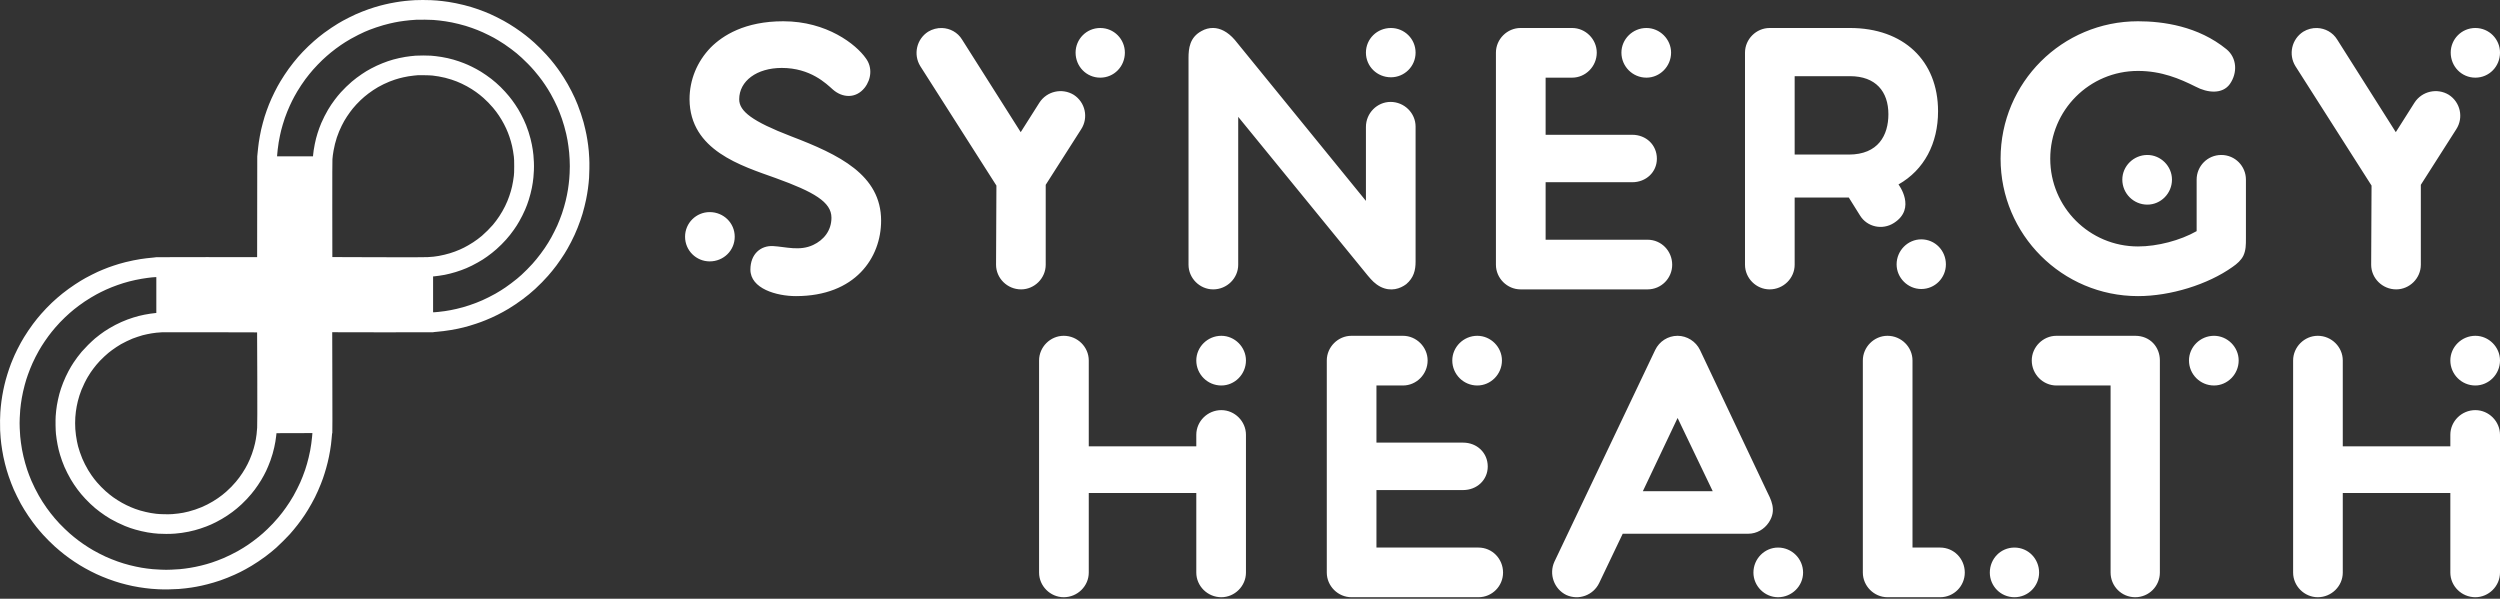 <svg width="810" height="194" viewBox="0 0 810 194" fill="none" xmlns="http://www.w3.org/2000/svg">
<rect x="0" y="0" width="810" height="194" fill="#333333" stroke="none"/>
<path d="M136.96 0C136.12 0.01 134.99 0.03 134.47 0.05C133.95 0.08 133.17 0.13 132.75 0.17C132.32 0.2 131.62 0.27 131.17 0.32C130.73 0.37 130.08 0.45 129.72 0.5C129.36 0.55 128.67 0.66 128.18 0.74C127.69 0.82 126.84 0.98 126.3 1.09C125.77 1.2 125.03 1.36 124.67 1.45C124.31 1.53 123.62 1.71 123.13 1.84C122.64 1.97 121.81 2.21 121.29 2.37C120.76 2.53 119.91 2.82 119.39 3C118.86 3.18 117.92 3.54 117.28 3.79C116.64 4.04 115.72 4.43 115.23 4.65C114.74 4.87 113.78 5.33 113.09 5.68C112.41 6.02 111.49 6.5 111.06 6.74C110.63 6.98 109.93 7.38 109.52 7.63C109.1 7.88 108.14 8.49 107.39 8.99C106.64 9.48 105.57 10.23 105.02 10.65C104.46 11.07 103.68 11.68 103.27 12.01C102.87 12.33 102.17 12.92 101.73 13.31C101.28 13.7 100.47 14.44 99.92 14.97C99.37 15.49 98.54 16.33 98.07 16.82C97.61 17.32 96.92 18.07 96.55 18.49C96.19 18.92 95.53 19.7 95.1 20.24C94.67 20.78 93.98 21.68 93.58 22.23C93.18 22.79 92.52 23.73 92.13 24.34C91.73 24.94 91.15 25.86 90.84 26.39C90.53 26.91 90.12 27.63 89.92 27.99C89.72 28.35 89.29 29.18 88.96 29.84C88.63 30.5 88.18 31.44 87.97 31.92C87.75 32.4 87.38 33.27 87.15 33.84C86.92 34.41 86.58 35.31 86.4 35.83C86.21 36.35 85.92 37.22 85.75 37.76C85.59 38.31 85.32 39.23 85.16 39.82C85 40.4 84.76 41.36 84.62 41.95C84.49 42.54 84.29 43.52 84.18 44.14C84.06 44.77 83.92 45.66 83.85 46.13C83.78 46.61 83.69 47.36 83.64 47.8C83.59 48.24 83.5 49.06 83.45 49.64L83.35 50.68L83.33 67L83.31 83.32L67.01 83.3C58.04 83.29 50.7 83.3 50.69 83.33C50.68 83.36 50.19 83.42 49.61 83.46C49.02 83.51 48.08 83.6 47.53 83.67C46.97 83.73 46.08 83.85 45.54 83.94C45 84.02 43.96 84.21 43.22 84.36C42.49 84.5 41.33 84.77 40.64 84.94C39.95 85.12 39.01 85.37 38.56 85.51C38.1 85.64 37.29 85.9 36.76 86.08C36.23 86.26 35.47 86.52 35.07 86.67C34.67 86.82 33.9 87.12 33.35 87.35C32.81 87.57 32.06 87.9 31.69 88.06C31.32 88.23 30.46 88.65 29.78 88.99C29.1 89.33 28.18 89.81 27.73 90.06C27.29 90.31 26.59 90.71 26.18 90.96C25.77 91.2 24.94 91.73 24.34 92.13C23.73 92.52 22.79 93.18 22.24 93.58C21.69 93.98 20.79 94.66 20.25 95.09C19.71 95.53 18.92 96.19 18.49 96.56C18.07 96.93 17.32 97.61 16.82 98.07C16.33 98.54 15.49 99.37 14.97 99.92C14.44 100.47 13.7 101.28 13.31 101.73C12.92 102.17 12.34 102.87 12.01 103.27C11.68 103.68 11.09 104.44 10.69 104.97C10.29 105.49 9.61 106.46 9.18 107.1C8.74 107.75 8.11 108.72 7.79 109.26C7.46 109.8 6.99 110.6 6.75 111.04C6.5 111.49 6.02 112.41 5.67 113.09C5.33 113.78 4.92 114.62 4.77 114.96C4.62 115.31 4.35 115.92 4.18 116.33C4 116.74 3.73 117.42 3.56 117.84C3.4 118.27 3.12 119.04 2.94 119.56C2.76 120.09 2.49 120.9 2.35 121.38C2.2 121.85 1.97 122.64 1.84 123.13C1.71 123.62 1.53 124.31 1.45 124.67C1.36 125.03 1.2 125.77 1.09 126.3C0.98 126.84 0.82 127.69 0.74 128.18C0.66 128.67 0.54 129.47 0.47 129.96C0.41 130.45 0.31 131.26 0.26 131.77C0.21 132.28 0.14 133.08 0.11 133.55C0.08 134.02 0.03 135.21 0.01 136.19C-0.01 137.28 -9.05246e-07 138.53 0.04 139.4C0.08 140.18 0.15 141.28 0.2 141.83C0.25 142.39 0.35 143.29 0.41 143.82C0.48 144.36 0.61 145.28 0.71 145.86C0.8 146.43 0.97 147.38 1.09 147.96C1.21 148.54 1.45 149.58 1.62 150.27C1.8 150.95 2.04 151.85 2.16 152.26C2.28 152.67 2.56 153.56 2.79 154.25C3.02 154.93 3.41 156 3.65 156.62C3.89 157.24 4.25 158.12 4.45 158.58C4.65 159.04 5.13 160.05 5.52 160.84C5.9 161.62 6.46 162.7 6.76 163.24C7.07 163.78 7.57 164.64 7.88 165.14C8.19 165.65 8.77 166.56 9.18 167.16C9.59 167.77 10.23 168.68 10.61 169.18C10.98 169.69 11.51 170.37 11.77 170.7C12.03 171.02 12.46 171.54 12.72 171.85C12.98 172.16 13.55 172.8 13.97 173.28C14.4 173.75 15.22 174.6 15.79 175.18C16.36 175.75 17.22 176.57 17.69 177C18.16 177.42 18.9 178.06 19.33 178.42C19.75 178.78 20.45 179.34 20.87 179.67C21.29 179.99 21.97 180.5 22.38 180.8C22.79 181.09 23.56 181.63 24.1 181.99C24.64 182.35 25.47 182.88 25.93 183.16C26.4 183.44 27.12 183.87 27.53 184.09C27.94 184.32 28.75 184.76 29.35 185.07C29.94 185.38 30.81 185.8 31.29 186.02C31.76 186.24 32.56 186.59 33.07 186.8C33.57 187.01 34.47 187.37 35.06 187.59C35.65 187.81 36.58 188.14 37.14 188.32C37.69 188.5 38.57 188.77 39.1 188.92C39.62 189.07 40.43 189.29 40.91 189.4C41.38 189.52 42.27 189.73 42.89 189.86C43.51 189.98 44.49 190.17 45.06 190.26C45.63 190.36 46.55 190.49 47.08 190.55C47.62 190.62 48.5 190.72 49.04 190.77C49.58 190.81 50.61 190.89 51.33 190.92C52.15 190.97 53.42 190.98 54.71 190.96C55.86 190.94 57.31 190.88 57.95 190.83C58.58 190.78 59.55 190.69 60.1 190.62C60.65 190.56 61.53 190.44 62.06 190.36C62.59 190.27 63.31 190.16 63.65 190.09C64 190.03 64.73 189.88 65.29 189.76C65.84 189.64 66.71 189.43 67.21 189.3C67.72 189.17 68.63 188.92 69.23 188.74C69.83 188.56 70.79 188.25 71.37 188.06C71.94 187.86 72.99 187.47 73.69 187.19C74.39 186.91 75.43 186.47 76 186.21C76.58 185.95 77.41 185.55 77.86 185.33C78.31 185.1 79.1 184.69 79.62 184.4C80.13 184.12 80.98 183.64 81.5 183.32C82.02 183.01 83.01 182.38 83.7 181.92C84.38 181.46 85.41 180.74 85.99 180.31C86.56 179.88 87.43 179.2 87.92 178.8C88.4 178.4 89.12 177.79 89.52 177.44C89.91 177.1 90.93 176.12 91.78 175.27C92.63 174.42 93.59 173.44 93.9 173.08C94.22 172.73 94.79 172.06 95.17 171.6C95.56 171.13 96.14 170.42 96.45 170.01C96.77 169.61 97.31 168.88 97.64 168.41C97.98 167.94 98.47 167.23 98.73 166.84C98.99 166.44 99.46 165.71 99.77 165.2C100.08 164.7 100.6 163.8 100.93 163.21C101.26 162.62 101.75 161.7 102.02 161.17C102.28 160.63 102.73 159.68 103.01 159.06C103.29 158.44 103.71 157.43 103.95 156.83C104.19 156.23 104.49 155.41 104.63 155.02C104.76 154.63 105 153.93 105.14 153.47C105.29 153.02 105.53 152.22 105.67 151.71C105.82 151.19 106.04 150.34 106.17 149.81C106.3 149.28 106.48 148.45 106.58 147.98C106.68 147.51 106.84 146.64 106.94 146.05C107.04 145.46 107.18 144.57 107.24 144.06C107.31 143.55 107.4 142.7 107.44 142.16C107.49 141.62 107.55 140.97 107.57 140.72C107.59 140.47 107.64 140.26 107.67 140.26C107.71 140.26 107.71 134.78 107.68 123.95L107.64 107.64L123.95 107.67C133.7 107.69 140.27 107.68 140.3 107.65C140.33 107.62 140.85 107.55 141.45 107.51C142.05 107.46 143.08 107.35 143.74 107.27C144.39 107.19 145.48 107.03 146.14 106.92C146.81 106.81 147.81 106.62 148.37 106.5C148.92 106.38 149.75 106.19 150.2 106.08C150.66 105.96 151.53 105.73 152.13 105.55C152.74 105.37 153.7 105.07 154.28 104.87C154.85 104.68 155.58 104.42 155.91 104.3C156.23 104.19 156.92 103.91 157.44 103.7C157.96 103.49 158.8 103.13 159.31 102.9C159.82 102.66 160.66 102.27 161.16 102.02C161.67 101.76 162.47 101.34 162.95 101.08C163.42 100.82 164.24 100.35 164.77 100.04C165.3 99.72 166.3 99.08 166.99 98.62C167.68 98.16 168.74 97.41 169.34 96.96C169.94 96.51 170.88 95.77 171.42 95.33C171.95 94.88 172.84 94.11 173.39 93.62C173.93 93.12 174.93 92.15 175.6 91.47C176.27 90.79 177.15 89.84 177.56 89.37C177.98 88.89 178.59 88.17 178.92 87.76C179.26 87.35 179.87 86.57 180.29 86.01C180.7 85.46 181.35 84.55 181.72 83.99C182.1 83.44 182.61 82.66 182.86 82.26C183.11 81.86 183.56 81.11 183.86 80.59C184.16 80.08 184.69 79.1 185.04 78.41C185.39 77.72 185.9 76.68 186.17 76.09C186.44 75.51 186.87 74.48 187.14 73.81C187.41 73.14 187.81 72.07 188.03 71.43C188.25 70.79 188.56 69.83 188.73 69.29C188.89 68.75 189.18 67.69 189.37 66.92C189.56 66.15 189.8 65.12 189.9 64.63C190 64.14 190.15 63.34 190.23 62.85C190.31 62.36 190.43 61.57 190.5 61.1C190.56 60.62 190.66 59.84 190.71 59.35C190.75 58.86 190.82 58.1 190.86 57.65C190.89 57.21 190.94 55.88 190.96 54.69C190.98 53.32 190.97 52.05 190.92 51.24C190.88 50.54 190.81 49.52 190.77 48.98C190.72 48.45 190.62 47.58 190.56 47.05C190.49 46.53 190.37 45.7 190.29 45.21C190.21 44.72 190.08 44.03 190.02 43.67C189.95 43.31 189.78 42.49 189.63 41.86C189.49 41.22 189.23 40.2 189.07 39.6C188.91 39 188.52 37.75 188.22 36.84C187.91 35.93 187.44 34.63 187.18 33.97C186.91 33.3 186.49 32.32 186.25 31.77C186 31.23 185.52 30.23 185.18 29.56C184.84 28.89 184.28 27.84 183.92 27.22C183.56 26.6 182.99 25.64 182.63 25.08C182.28 24.52 181.82 23.82 181.6 23.51C181.39 23.2 181 22.65 180.74 22.29C180.48 21.93 180 21.29 179.67 20.86C179.34 20.44 178.79 19.76 178.45 19.35C178.11 18.94 177.48 18.22 177.05 17.75C176.63 17.27 175.76 16.36 175.12 15.73C174.48 15.09 173.58 14.23 173.12 13.82C172.66 13.41 171.98 12.82 171.61 12.51C171.23 12.2 170.62 11.7 170.25 11.41C169.87 11.12 169.2 10.61 168.76 10.29C168.32 9.97 167.5 9.39 166.92 9.01C166.35 8.63 165.5 8.09 165.02 7.8C164.55 7.51 163.76 7.05 163.27 6.78C162.78 6.5 161.78 5.98 161.04 5.61C160.31 5.24 159.32 4.77 158.85 4.57C158.37 4.36 157.57 4.02 157.07 3.82C156.56 3.62 155.61 3.26 154.96 3.03C154.3 2.8 153.32 2.48 152.76 2.31C152.2 2.14 151.14 1.84 150.38 1.65C149.63 1.46 148.42 1.18 147.68 1.04C146.95 0.89 145.89 0.7 145.34 0.62C144.78 0.53 143.87 0.41 143.32 0.35C142.76 0.29 141.96 0.21 141.54 0.17C141.11 0.14 140.26 0.08 139.64 0.05C139.02 0.02 137.81 0 136.96 0V0ZM137.68 6.38C138.69 6.39 139.91 6.43 140.38 6.46C140.85 6.5 141.72 6.58 142.31 6.64C142.9 6.71 143.82 6.83 144.36 6.91C144.9 7 145.82 7.16 146.41 7.27C147 7.39 148.01 7.62 148.65 7.78C149.3 7.94 150.31 8.22 150.89 8.39C151.48 8.57 152.37 8.87 152.89 9.05C153.4 9.23 154.22 9.54 154.7 9.73C155.19 9.93 155.97 10.26 156.44 10.47C156.91 10.68 157.78 11.1 158.38 11.4C158.98 11.7 159.71 12.08 160.01 12.24C160.3 12.4 160.93 12.77 161.4 13.05C161.88 13.33 162.79 13.91 163.43 14.33C164.07 14.76 165.05 15.46 165.62 15.89C166.19 16.32 167 16.95 167.41 17.29C167.82 17.64 168.57 18.29 169.07 18.75C169.57 19.2 170.48 20.08 171.08 20.7C171.69 21.31 172.58 22.28 173.07 22.86C173.56 23.43 174.23 24.24 174.56 24.67C174.89 25.09 175.38 25.73 175.64 26.09C175.9 26.45 176.32 27.07 176.59 27.46C176.85 27.85 177.26 28.49 177.51 28.88C177.75 29.27 178.18 30 178.47 30.5C178.76 31 179.27 31.97 179.61 32.65C179.95 33.33 180.39 34.25 180.58 34.69C180.78 35.13 181.11 35.93 181.32 36.47C181.53 37.01 181.87 37.92 182.07 38.51C182.27 39.09 182.6 40.16 182.81 40.88C183.02 41.6 183.31 42.73 183.46 43.4C183.61 44.07 183.8 45.01 183.88 45.48C183.96 45.95 184.09 46.8 184.17 47.38C184.25 47.95 184.36 48.87 184.41 49.43C184.46 49.98 184.53 50.95 184.56 51.57C184.59 52.19 184.62 53.22 184.62 53.85C184.62 54.49 184.6 55.52 184.56 56.14C184.53 56.76 184.48 57.59 184.44 57.98C184.41 58.37 184.33 59.14 184.26 59.67C184.19 60.21 184.09 60.99 184.02 61.39C183.96 61.8 183.81 62.6 183.7 63.16C183.59 63.72 183.4 64.57 183.28 65.06C183.17 65.54 182.92 66.43 182.75 67.04C182.58 67.64 182.27 68.62 182.07 69.21C181.87 69.79 181.53 70.7 181.32 71.22C181.12 71.75 180.78 72.56 180.57 73.04C180.36 73.51 179.94 74.39 179.63 74.99C179.33 75.6 178.88 76.45 178.64 76.89C178.39 77.34 177.94 78.11 177.63 78.62C177.32 79.12 176.81 79.91 176.5 80.37C176.19 80.83 175.6 81.66 175.18 82.21C174.77 82.77 174.15 83.55 173.81 83.96C173.48 84.37 172.89 85.05 172.51 85.48C172.14 85.9 171.35 86.73 170.76 87.32C170.17 87.91 169.37 88.68 168.99 89.03C168.61 89.37 167.95 89.94 167.54 90.29C167.12 90.64 166.26 91.31 165.62 91.79C164.98 92.27 164.14 92.88 163.75 93.14C163.36 93.41 162.68 93.85 162.23 94.13C161.79 94.4 161.02 94.87 160.51 95.16C160.01 95.45 159.04 95.96 158.37 96.29C157.7 96.62 156.78 97.06 156.32 97.27C155.87 97.47 155 97.83 154.39 98.07C153.79 98.31 152.81 98.66 152.21 98.86C151.61 99.06 150.67 99.36 150.1 99.52C149.54 99.68 148.56 99.93 147.92 100.08C147.29 100.23 146.39 100.42 145.93 100.5C145.47 100.59 144.67 100.72 144.15 100.8C143.63 100.88 142.67 101 142.03 101.06C141.38 101.13 140.74 101.18 140.59 101.18H140.32V89.56L140.81 89.52C141.08 89.5 141.76 89.41 142.32 89.33C142.88 89.25 143.69 89.12 144.1 89.04C144.52 88.95 145.29 88.78 145.81 88.65C146.34 88.52 147.16 88.29 147.65 88.14C148.14 87.99 148.95 87.72 149.44 87.54C149.93 87.36 150.68 87.06 151.1 86.89C151.52 86.71 152.33 86.34 152.88 86.07C153.44 85.79 154.3 85.33 154.81 85.04C155.32 84.76 156.03 84.33 156.4 84.1C156.76 83.86 157.43 83.42 157.87 83.1C158.31 82.79 159.01 82.26 159.41 81.94C159.82 81.61 160.48 81.06 160.88 80.71C161.28 80.36 162.01 79.67 162.5 79.18C162.99 78.69 163.66 77.98 163.99 77.61C164.32 77.23 164.89 76.56 165.25 76.11C165.61 75.66 166.17 74.91 166.49 74.45C166.81 73.98 167.24 73.35 167.44 73.04C167.64 72.72 168.01 72.11 168.26 71.67C168.52 71.23 168.96 70.4 169.25 69.82C169.54 69.24 169.94 68.39 170.14 67.92C170.34 67.45 170.62 66.76 170.76 66.38C170.9 66.01 171.15 65.27 171.32 64.75C171.49 64.23 171.74 63.35 171.88 62.79C172.02 62.24 172.22 61.38 172.32 60.89C172.42 60.4 172.55 59.63 172.62 59.17C172.69 58.71 172.78 57.94 172.83 57.46C172.88 56.98 172.95 55.98 172.98 55.24C173.02 54.38 173.02 53.39 172.98 52.51C172.95 51.75 172.88 50.73 172.83 50.25C172.78 49.77 172.69 49 172.62 48.56C172.56 48.11 172.42 47.34 172.32 46.84C172.22 46.34 172.03 45.47 171.88 44.91C171.74 44.36 171.45 43.37 171.24 42.71C171.02 42.05 170.68 41.09 170.47 40.57C170.26 40.06 169.91 39.24 169.69 38.77C169.47 38.3 169.08 37.51 168.81 37.02C168.55 36.53 168.13 35.79 167.89 35.38C167.64 34.98 167.2 34.28 166.9 33.84C166.6 33.4 166.16 32.77 165.91 32.44C165.67 32.12 165.21 31.53 164.89 31.14C164.57 30.75 164 30.1 163.63 29.69C163.26 29.28 162.62 28.61 162.2 28.2C161.78 27.79 161.11 27.17 160.72 26.83C160.33 26.49 159.65 25.92 159.21 25.58C158.76 25.23 158 24.67 157.5 24.33C157.01 23.98 156.26 23.49 155.84 23.24C155.42 22.98 154.74 22.59 154.34 22.37C153.93 22.14 153.26 21.79 152.85 21.6C152.44 21.4 151.87 21.13 151.57 21C151.28 20.87 150.71 20.63 150.3 20.47C149.89 20.3 149.17 20.04 148.7 19.88C148.24 19.72 147.43 19.47 146.92 19.32C146.41 19.18 145.56 18.96 145.04 18.84C144.52 18.72 143.64 18.55 143.08 18.46C142.53 18.37 141.7 18.25 141.24 18.2C140.78 18.14 140.05 18.08 139.61 18.04C139.17 18.01 138.06 17.98 137.14 17.98C136.23 17.98 135.11 18.01 134.65 18.04C134.19 18.08 133.46 18.14 133.02 18.2C132.57 18.25 131.8 18.35 131.29 18.44C130.79 18.52 129.9 18.69 129.32 18.82C128.74 18.95 127.89 19.16 127.42 19.29C126.95 19.43 126.17 19.67 125.68 19.83C125.19 20 124.39 20.29 123.91 20.49C123.42 20.68 122.6 21.04 122.07 21.28C121.55 21.52 120.72 21.94 120.23 22.2C119.74 22.47 119.07 22.84 118.74 23.04C118.41 23.24 117.74 23.67 117.25 24C116.76 24.32 116 24.87 115.56 25.2C115.12 25.54 114.41 26.1 113.98 26.46C113.56 26.81 112.73 27.57 112.15 28.14C111.56 28.71 110.8 29.5 110.45 29.89C110.1 30.28 109.63 30.83 109.4 31.11C109.17 31.38 108.74 31.94 108.44 32.34C108.14 32.74 107.64 33.44 107.32 33.91C107.01 34.38 106.54 35.12 106.28 35.56C106.01 36 105.5 36.95 105.13 37.67C104.77 38.39 104.3 39.38 104.1 39.86C103.89 40.35 103.6 41.1 103.44 41.53C103.28 41.96 103.03 42.7 102.88 43.19C102.73 43.67 102.52 44.42 102.4 44.86C102.29 45.3 102.1 46.11 101.99 46.67C101.87 47.23 101.71 48.14 101.63 48.7C101.55 49.26 101.47 49.93 101.45 50.19L101.41 50.65H89.77L89.81 50.1C89.83 49.8 89.9 49.07 89.97 48.48C90.03 47.89 90.18 46.83 90.29 46.13C90.41 45.43 90.59 44.43 90.71 43.92C90.82 43.4 90.99 42.65 91.09 42.25C91.19 41.86 91.42 41.03 91.6 40.41C91.78 39.79 92.1 38.8 92.3 38.21C92.51 37.62 92.86 36.7 93.07 36.17C93.29 35.64 93.65 34.79 93.88 34.28C94.11 33.77 94.45 33.06 94.63 32.7C94.81 32.33 95.15 31.68 95.38 31.26C95.61 30.83 96.04 30.08 96.33 29.59C96.62 29.1 97.19 28.21 97.59 27.6C97.99 27 98.61 26.12 98.96 25.64C99.31 25.17 99.88 24.44 100.23 24.01C100.57 23.59 101.12 22.93 101.45 22.56C101.78 22.18 102.43 21.47 102.91 20.98C103.38 20.49 104.08 19.8 104.45 19.44C104.83 19.08 105.44 18.52 105.82 18.19C106.19 17.86 106.81 17.33 107.2 17.02C107.58 16.7 108.3 16.14 108.8 15.77C109.3 15.4 110.04 14.87 110.45 14.59C110.86 14.31 111.5 13.89 111.88 13.65C112.25 13.41 113.06 12.92 113.69 12.57C114.31 12.21 115.4 11.63 116.12 11.28C116.84 10.92 117.75 10.49 118.14 10.32C118.53 10.15 119.25 9.86 119.73 9.66C120.21 9.47 121.15 9.13 121.83 8.9C122.5 8.67 123.56 8.34 124.19 8.16C124.81 7.98 125.73 7.74 126.22 7.63C126.71 7.51 127.44 7.35 127.85 7.27C128.26 7.19 128.91 7.07 129.3 7C129.7 6.94 130.42 6.83 130.91 6.77C131.4 6.7 132.27 6.61 132.84 6.55C133.41 6.5 134.32 6.43 134.86 6.4C135.4 6.38 136.67 6.36 137.68 6.38V6.38ZM253.78 6.89C241.31 6.89 234.18 11.49 230.3 15.36C225.83 19.96 223.41 25.89 223.41 32.18C223.53 48.75 240.23 53.71 251.36 57.71C263.7 62.18 269.39 65.45 269.39 70.53C269.39 74.77 266.84 77.79 263.46 79.37C259.1 81.42 254.63 79.97 250.51 79.73C246.52 79.49 243.13 82.27 243.13 87.35C243.13 93.52 251.6 95.94 257.89 95.94C277.13 95.94 285.48 83.48 285.48 71.5C285.48 56.62 271.81 50.08 256.32 44.16C243.74 39.32 239.5 36.05 239.5 32.18C239.5 26.25 245.19 22.01 253.29 22.01C262.61 22.01 267.69 27.1 269.87 29.03C272.9 31.69 277.25 32.06 280.15 28.43C282.33 25.64 282.7 21.77 280.52 18.87C277.37 14.39 267.93 6.89 253.78 6.89V6.89ZM692.71 6.89C668.15 6.89 648.19 26.73 648.19 51.42C648.19 75.98 668.15 95.94 692.71 95.94C703.24 95.94 715.34 92.19 723.33 86.5C724.9 85.41 726.11 84.32 726.84 82.87C727.68 81.06 727.68 79.37 727.68 77.19V58.19C727.68 53.84 724.17 50.21 719.7 50.21C715.22 50.21 711.71 53.84 711.71 58.19V74.89C706.39 77.91 699.01 79.85 692.71 79.85C676.99 79.85 664.28 67.15 664.28 51.42C664.28 35.69 676.99 22.98 692.71 22.98C700.34 22.98 706.27 25.52 711.35 28.06C715.22 30.12 720.06 30.6 722.48 27.22C725.02 23.59 724.78 18.75 721.39 15.96C712.2 8.46 700.82 6.89 692.71 6.89V6.89ZM393.07 9.06C391.72 9.04 390.45 9.4 389.32 10.04C385.45 12.09 385.08 15.72 385.08 18.75V85.78C385.08 90.13 388.71 93.76 393.07 93.76C397.55 93.76 401.18 90.13 401.18 85.78V37.86L443.16 89.29C444.49 90.86 445.46 91.95 447.28 92.92C450.66 94.61 453.69 93.52 455.62 92.07C458.04 90.01 458.65 87.59 458.65 84.81V41.01C458.65 36.65 455.02 33.02 450.54 33.02C446.19 33.02 442.56 36.65 442.56 41.13V65.09L400.09 12.94C397.74 10.22 395.3 9.1 393.07 9.06V9.06ZM356.48 9.07C352 9.07 348.49 12.7 348.49 17.05C348.49 21.53 352 25.16 356.48 25.16C360.96 25.16 364.46 21.53 364.46 17.05C364.46 12.7 360.96 9.07 356.48 9.07ZM450.66 9.07C446.19 9.07 442.56 12.58 442.56 17.05C442.56 21.53 446.19 25.04 450.66 25.04C455.02 25.04 458.65 21.53 458.65 17.05C458.65 12.58 455.02 9.07 450.66 9.07ZM492.67 9.07C488.31 9.07 484.68 12.7 484.68 17.05V85.78C484.68 90.13 488.31 93.76 492.67 93.76H533.81C538.28 93.76 541.79 90.13 541.79 85.78C541.79 81.3 538.28 77.67 533.81 77.67H500.78V59.04H528.85C533.32 59.04 536.83 55.77 536.83 51.42C536.83 46.94 533.32 43.67 528.85 43.67H500.78V25.16H509.37C513.72 25.16 517.35 21.53 517.35 17.05C517.35 12.7 513.72 9.07 509.37 9.07H492.67ZM533.44 9.07C528.97 9.07 525.34 12.7 525.34 17.05C525.34 21.53 528.97 25.16 533.44 25.16C537.8 25.16 541.43 21.53 541.43 17.05C541.43 12.7 537.8 9.07 533.44 9.07ZM573.36 9.07C569.01 9.07 565.38 12.7 565.38 17.05V85.78C565.38 90.13 569.01 93.76 573.36 93.76C577.84 93.76 581.47 90.13 581.47 85.78V64H599.01L602.64 69.81C604.94 73.56 609.9 74.65 613.65 72.23C621.03 67.51 615.11 59.76 615.11 59.76C623.45 55.04 627.93 46.45 627.93 36.05C627.93 19.59 616.68 9.07 599.38 9.07H573.36V9.07ZM802.01 9.07C797.54 9.07 794.03 12.7 794.03 17.05C794.03 21.53 797.54 25.16 802.01 25.16C806.49 25.16 810 21.53 810 17.05C810 12.7 806.49 9.07 802.01 9.07ZM305.23 9.08C303.69 9.03 302.11 9.42 300.7 10.28C296.95 12.7 295.86 17.66 298.16 21.41L322.84 60.13L322.72 85.78C322.72 90.13 326.35 93.76 330.83 93.76C335.19 93.76 338.81 90.13 338.81 85.78V59.88L350.31 41.86C352.73 38.11 351.64 33.14 347.89 30.72C344.14 28.43 339.18 29.51 336.76 33.27L330.71 42.82L311.71 12.82C310.28 10.47 307.8 9.17 305.23 9.08V9.08ZM750.76 9.08C749.22 9.03 747.64 9.42 746.24 10.28C742.49 12.7 741.4 17.66 743.7 21.41L768.38 60.13L768.26 85.78C768.26 90.13 771.89 93.76 776.36 93.76C780.72 93.76 784.35 90.13 784.35 85.78V59.88L795.84 41.86C798.26 38.11 797.17 33.14 793.42 30.72C789.67 28.43 784.71 29.51 782.29 33.27L776.24 42.82L757.25 12.82C755.81 10.47 753.33 9.17 750.76 9.08V9.08ZM137.44 24.37C138.59 24.38 139.55 24.42 140.14 24.48C140.65 24.54 141.53 24.66 142.1 24.76C142.67 24.86 143.63 25.06 144.23 25.2C144.83 25.35 145.75 25.61 146.28 25.79C146.81 25.96 147.57 26.24 147.98 26.4C148.39 26.57 149.1 26.88 149.57 27.09C150.03 27.3 150.8 27.69 151.28 27.96C151.76 28.22 152.47 28.64 152.86 28.89C153.26 29.14 153.87 29.56 154.24 29.82C154.6 30.08 155.15 30.49 155.46 30.74C155.77 30.99 156.31 31.44 156.65 31.74C157 32.04 157.7 32.72 158.23 33.25C158.75 33.79 159.43 34.53 159.74 34.91C160.06 35.29 160.51 35.86 160.76 36.19C161 36.51 161.42 37.1 161.68 37.49C161.94 37.88 162.33 38.5 162.54 38.86C162.75 39.22 163.09 39.82 163.29 40.2C163.49 40.57 163.8 41.21 163.99 41.62C164.17 42.03 164.43 42.63 164.56 42.96C164.69 43.28 164.91 43.88 165.05 44.29C165.19 44.71 165.41 45.38 165.52 45.79C165.64 46.2 165.81 46.88 165.91 47.3C166.01 47.72 166.15 48.46 166.23 48.95C166.32 49.44 166.43 50.25 166.49 50.74C166.57 51.44 166.6 52.09 166.6 53.85C166.6 55.62 166.57 56.26 166.49 56.97C166.43 57.46 166.31 58.26 166.23 58.75C166.15 59.24 166.01 59.99 165.91 60.41C165.81 60.83 165.64 61.51 165.52 61.92C165.4 62.33 165.18 63.06 165.01 63.52C164.85 63.99 164.57 64.73 164.39 65.16C164.21 65.59 163.87 66.34 163.63 66.83C163.39 67.32 163 68.05 162.76 68.46C162.53 68.87 162.09 69.58 161.79 70.04C161.49 70.49 161.02 71.16 160.75 71.52C160.48 71.88 160 72.48 159.69 72.86C159.37 73.23 158.61 74.05 157.99 74.67C157.37 75.29 156.53 76.08 156.12 76.42C155.71 76.75 155.09 77.25 154.72 77.52C154.36 77.79 153.72 78.24 153.3 78.51C152.87 78.79 152.17 79.23 151.73 79.47C151.3 79.72 150.68 80.06 150.37 80.21C150.05 80.37 149.44 80.66 149.02 80.85C148.59 81.03 147.87 81.33 147.41 81.5C146.95 81.67 146.22 81.92 145.78 82.05C145.34 82.19 144.54 82.4 144 82.53C143.46 82.66 142.64 82.84 142.16 82.92C141.69 83 140.94 83.11 140.5 83.16C140.06 83.21 139.18 83.28 138.54 83.31C137.7 83.36 133.3 83.37 122.54 83.34C114.37 83.32 107.69 83.3 107.68 83.29C107.67 83.28 107.66 76.31 107.66 67.81C107.65 57.02 107.67 52.1 107.71 51.57C107.75 51.14 107.81 50.57 107.84 50.29C107.88 50.01 107.98 49.33 108.08 48.76C108.17 48.2 108.38 47.25 108.53 46.65C108.68 46.06 108.95 45.1 109.14 44.53C109.33 43.96 109.66 43.07 109.88 42.56C110.09 42.05 110.47 41.22 110.72 40.72C110.97 40.22 111.34 39.53 111.53 39.19C111.73 38.84 112.14 38.18 112.44 37.72C112.75 37.25 113.19 36.61 113.43 36.3C113.66 35.98 114.05 35.48 114.29 35.18C114.54 34.89 115.05 34.29 115.44 33.86C115.83 33.43 116.45 32.8 116.82 32.46C117.19 32.12 117.73 31.64 118.02 31.38C118.31 31.13 118.92 30.64 119.37 30.3C119.81 29.97 120.52 29.47 120.94 29.19C121.36 28.91 122.06 28.48 122.5 28.22C122.94 27.97 123.76 27.54 124.31 27.27C124.87 27.01 125.72 26.63 126.21 26.43C126.7 26.23 127.48 25.95 127.94 25.8C128.39 25.66 129.01 25.47 129.3 25.39C129.6 25.31 130.2 25.16 130.64 25.06C131.09 24.96 131.83 24.81 132.3 24.73C132.78 24.65 133.59 24.54 134.11 24.49C134.64 24.44 135.2 24.39 135.36 24.37C135.52 24.36 136.46 24.36 137.44 24.37V24.37ZM581.47 24.68H599.38C607.73 24.68 611.84 29.64 611.84 37.02C611.84 43.79 608.57 50.08 599.01 50.08H581.47V24.68ZM695.74 50.21C691.26 50.21 687.63 53.84 687.63 58.19C687.63 62.67 691.26 66.3 695.74 66.3C700.1 66.3 703.72 62.67 703.72 58.19C703.72 53.84 700.1 50.21 695.74 50.21ZM229.94 68.72C225.59 68.72 221.96 72.23 221.96 76.7C221.96 81.18 225.59 84.69 229.94 84.69C234.42 84.69 238.05 81.18 238.05 76.7C238.05 72.23 234.42 68.72 229.94 68.72ZM622.49 77.55C618.13 77.55 614.5 81.18 614.5 85.66C614.5 90.01 618.13 93.64 622.49 93.64C626.96 93.64 630.47 90.01 630.47 85.66C630.47 81.18 626.96 77.55 622.49 77.55ZM50.65 89.78V101.4L50.19 101.45C49.93 101.47 49.27 101.55 48.72 101.63C48.16 101.71 47.29 101.86 46.79 101.96C46.28 102.06 45.47 102.25 44.97 102.37C44.48 102.5 43.68 102.73 43.19 102.88C42.7 103.03 41.85 103.32 41.29 103.53C40.73 103.74 39.85 104.1 39.33 104.33C38.81 104.56 37.92 104.99 37.36 105.28C36.79 105.58 35.92 106.06 35.43 106.36C34.93 106.66 34.19 107.13 33.78 107.4C33.37 107.68 32.73 108.14 32.36 108.42C31.98 108.7 31.27 109.26 30.78 109.67C30.29 110.08 29.28 111.03 28.52 111.78C27.77 112.53 26.85 113.51 26.48 113.95C26.11 114.39 25.49 115.18 25.1 115.69C24.71 116.21 24.17 116.97 23.9 117.38C23.63 117.8 23.24 118.41 23.04 118.74C22.85 119.07 22.47 119.74 22.2 120.23C21.94 120.72 21.53 121.55 21.29 122.06C21.05 122.58 20.67 123.45 20.46 123.99C20.24 124.53 19.94 125.38 19.77 125.87C19.61 126.37 19.37 127.17 19.23 127.65C19.1 128.14 18.9 128.96 18.79 129.48C18.67 130.01 18.52 130.85 18.43 131.35C18.35 131.86 18.25 132.62 18.2 133.04C18.15 133.47 18.08 134.27 18.04 134.83C18 135.47 17.98 136.55 18 137.79C18.02 138.93 18.07 140.12 18.13 140.62C18.18 141.09 18.28 141.85 18.35 142.31C18.41 142.77 18.55 143.55 18.65 144.06C18.74 144.57 18.9 145.3 19 145.69C19.1 146.09 19.3 146.82 19.45 147.33C19.6 147.83 19.89 148.72 20.1 149.3C20.31 149.88 20.66 150.76 20.87 151.26C21.09 151.76 21.53 152.69 21.85 153.32C22.17 153.96 22.67 154.87 22.95 155.34C23.23 155.82 23.7 156.56 24 157.01C24.29 157.45 24.79 158.16 25.11 158.58C25.43 159 25.97 159.69 26.31 160.1C26.65 160.5 27.27 161.21 27.7 161.66C28.12 162.11 28.85 162.84 29.32 163.28C29.79 163.72 30.47 164.33 30.84 164.64C31.21 164.95 31.9 165.49 32.37 165.84C32.84 166.2 33.61 166.74 34.08 167.05C34.55 167.37 35.31 167.84 35.77 168.11C36.23 168.38 37.23 168.91 38 169.29C38.77 169.67 39.88 170.18 40.46 170.41C41.05 170.65 41.85 170.95 42.24 171.08C42.64 171.22 43.37 171.44 43.87 171.59C44.37 171.73 45.24 171.96 45.81 172.09C46.38 172.23 47.31 172.41 47.87 172.51C48.44 172.6 49.27 172.72 49.73 172.77C50.18 172.82 50.92 172.89 51.36 172.92C51.8 172.96 52.94 172.99 53.88 172.99C54.91 172.99 56.06 172.95 56.73 172.89C57.35 172.84 58.33 172.73 58.9 172.65C59.47 172.57 60.46 172.4 61.1 172.27C61.74 172.14 62.65 171.93 63.13 171.79C63.61 171.66 64.43 171.42 64.94 171.25C65.46 171.09 66.31 170.78 66.83 170.58C67.35 170.37 68.03 170.09 68.34 169.96C68.65 169.82 69.38 169.47 69.95 169.19C70.52 168.9 71.39 168.43 71.88 168.14C72.37 167.86 73.17 167.35 73.66 167.03C74.15 166.7 74.9 166.17 75.32 165.86C75.75 165.54 76.39 165.03 76.75 164.73C77.11 164.43 77.8 163.82 78.28 163.38C78.76 162.94 79.54 162.16 80.01 161.65C80.48 161.14 81.11 160.42 81.41 160.06C81.71 159.71 82.22 159.07 82.54 158.64C82.86 158.22 83.35 157.53 83.62 157.11C83.9 156.7 84.35 156 84.61 155.57C84.86 155.13 85.26 154.45 85.48 154.04C85.7 153.63 86.03 152.99 86.21 152.61C86.38 152.24 86.68 151.57 86.87 151.12C87.06 150.68 87.4 149.83 87.61 149.24C87.83 148.65 88.15 147.66 88.32 147.05C88.5 146.43 88.74 145.5 88.85 144.98C88.97 144.46 89.13 143.62 89.22 143.11C89.3 142.6 89.42 141.78 89.48 141.27L89.58 140.35L95.4 140.33L101.22 140.32L101.2 140.57C101.19 140.71 101.14 141.25 101.09 141.77C101.04 142.3 100.93 143.21 100.85 143.79C100.77 144.38 100.61 145.36 100.5 145.96C100.38 146.56 100.16 147.6 100 148.25C99.84 148.91 99.6 149.83 99.46 150.3C99.33 150.77 99.06 151.63 98.87 152.21C98.67 152.78 98.32 153.76 98.08 154.37C97.83 154.99 97.47 155.86 97.28 156.3C97.08 156.74 96.64 157.67 96.29 158.36C95.95 159.05 95.41 160.06 95.1 160.61C94.78 161.16 94.23 162.06 93.88 162.62C93.53 163.17 92.96 164.02 92.62 164.49C92.29 164.97 91.74 165.7 91.42 166.12C91.09 166.55 90.51 167.27 90.12 167.72C89.73 168.18 88.98 169.02 88.45 169.6C87.92 170.17 87.1 171 86.63 171.44C86.16 171.88 85.51 172.49 85.18 172.78C84.85 173.07 84.18 173.63 83.69 174.03C83.2 174.42 82.45 175.01 82 175.34C81.56 175.66 80.87 176.16 80.46 176.44C80.05 176.71 79.33 177.18 78.86 177.48C78.38 177.77 77.55 178.26 77.02 178.57C76.48 178.87 75.42 179.42 74.67 179.79C73.92 180.16 72.92 180.62 72.44 180.82C71.97 181.03 71.1 181.37 70.51 181.59C69.92 181.81 69.07 182.12 68.61 182.27C68.15 182.42 67.4 182.65 66.94 182.78C66.48 182.91 65.68 183.12 65.16 183.25C64.64 183.38 63.82 183.56 63.33 183.66C62.84 183.76 62.02 183.91 61.52 183.99C61.01 184.07 60.27 184.18 59.88 184.23C59.49 184.28 58.75 184.36 58.25 184.41C57.74 184.46 56.55 184.53 55.59 184.57C54.24 184.63 53.48 184.63 52.15 184.57C51.21 184.54 50.01 184.46 49.49 184.41C48.97 184.36 48.13 184.27 47.62 184.2C47.11 184.13 46.32 184.02 45.87 183.94C45.41 183.86 44.58 183.7 44.03 183.58C43.47 183.47 42.55 183.25 41.98 183.1C41.41 182.95 40.54 182.71 40.05 182.56C39.56 182.41 38.71 182.14 38.16 181.94C37.61 181.75 36.68 181.39 36.08 181.15C35.49 180.91 34.61 180.54 34.14 180.32C33.67 180.1 32.77 179.66 32.15 179.34C31.53 179.02 30.66 178.55 30.22 178.3C29.78 178.04 29.06 177.61 28.62 177.33C28.17 177.05 27.43 176.56 26.95 176.23C26.48 175.9 25.77 175.39 25.38 175.1C24.99 174.81 24.35 174.3 23.95 173.98C23.56 173.67 22.96 173.16 22.62 172.86C22.27 172.56 21.56 171.9 21.03 171.39C20.49 170.89 19.7 170.09 19.25 169.61C18.81 169.14 18.13 168.37 17.73 167.91C17.33 167.44 16.74 166.72 16.41 166.29C16.08 165.87 15.49 165.08 15.11 164.55C14.73 164.01 14.12 163.11 13.77 162.56C13.42 162 12.89 161.12 12.59 160.6C12.29 160.08 11.73 159.02 11.34 158.25C10.96 157.49 10.44 156.38 10.19 155.79C9.94 155.2 9.6 154.37 9.44 153.94C9.27 153.51 8.99 152.72 8.81 152.19C8.63 151.65 8.34 150.71 8.17 150.09C7.99 149.47 7.73 148.48 7.6 147.89C7.46 147.31 7.26 146.33 7.14 145.71C7.03 145.1 6.87 144.09 6.79 143.48C6.71 142.87 6.6 141.94 6.55 141.42C6.51 140.9 6.43 139.71 6.39 138.79C6.34 137.51 6.34 136.72 6.39 135.46C6.43 134.56 6.5 133.37 6.55 132.84C6.6 132.3 6.7 131.44 6.76 130.94C6.83 130.43 6.96 129.55 7.06 128.98C7.16 128.4 7.35 127.46 7.48 126.87C7.61 126.28 7.85 125.32 8.01 124.72C8.17 124.13 8.4 123.35 8.51 122.98C8.63 122.61 8.86 121.92 9.03 121.44C9.19 120.96 9.52 120.09 9.76 119.5C10 118.92 10.35 118.09 10.54 117.66C10.73 117.24 11.15 116.36 11.48 115.7C11.81 115.05 12.31 114.13 12.58 113.65C12.85 113.18 13.28 112.47 13.52 112.08C13.76 111.69 14.22 110.99 14.53 110.54C14.84 110.08 15.36 109.35 15.69 108.9C16.01 108.46 16.5 107.83 16.76 107.51C17.02 107.18 17.54 106.57 17.9 106.14C18.27 105.72 18.95 104.96 19.42 104.46C19.89 103.97 20.65 103.21 21.1 102.78C21.56 102.35 22.23 101.74 22.59 101.42C22.95 101.11 23.59 100.57 24.01 100.22C24.44 99.88 25.17 99.31 25.65 98.96C26.12 98.61 26.93 98.04 27.46 97.68C27.98 97.33 28.88 96.76 29.45 96.42C30.02 96.08 30.83 95.61 31.26 95.38C31.68 95.15 32.33 94.81 32.7 94.63C33.06 94.45 33.81 94.09 34.36 93.84C34.91 93.59 35.74 93.24 36.22 93.05C36.69 92.86 37.53 92.54 38.09 92.35C38.64 92.15 39.5 91.87 39.99 91.72C40.48 91.57 41.34 91.33 41.9 91.18C42.46 91.03 43.35 90.82 43.89 90.71C44.42 90.59 45.34 90.42 45.93 90.32C46.51 90.22 47.32 90.1 47.71 90.05C48.1 90 48.78 89.92 49.22 89.87C49.66 89.83 50.16 89.79 50.34 89.79L50.65 89.78V89.78ZM68.35 107.65C76.56 107.66 83.29 107.68 83.3 107.69C83.31 107.7 83.34 114.37 83.36 122.52C83.38 133.32 83.37 137.65 83.32 138.55C83.28 139.23 83.2 140.21 83.13 140.72C83.07 141.23 82.96 141.96 82.89 142.34C82.82 142.71 82.7 143.31 82.62 143.67C82.54 144.03 82.35 144.74 82.21 145.25C82.07 145.76 81.8 146.58 81.62 147.08C81.44 147.58 81.13 148.37 80.93 148.83C80.73 149.29 80.42 149.96 80.25 150.3C80.07 150.65 79.73 151.29 79.48 151.73C79.23 152.17 78.79 152.87 78.52 153.29C78.24 153.72 77.79 154.36 77.52 154.72C77.25 155.08 76.76 155.71 76.42 156.11C76.09 156.51 75.43 157.23 74.97 157.71C74.51 158.18 73.8 158.86 73.39 159.22C72.98 159.58 72.37 160.09 72.03 160.36C71.68 160.63 71.06 161.09 70.63 161.39C70.21 161.69 69.46 162.17 68.97 162.46C68.48 162.76 67.66 163.21 67.16 163.46C66.65 163.72 65.81 164.11 65.29 164.33C64.78 164.55 63.84 164.9 63.22 165.11C62.59 165.32 61.65 165.6 61.13 165.73C60.61 165.86 59.83 166.04 59.41 166.12C58.98 166.2 58.23 166.32 57.74 166.38C57.25 166.45 56.42 166.53 55.88 166.57C55.27 166.62 54.29 166.63 53.24 166.61C52.12 166.59 51.23 166.54 50.56 166.46C50 166.39 49.23 166.28 48.84 166.21C48.44 166.14 47.71 165.99 47.2 165.87C46.7 165.76 45.9 165.55 45.42 165.41C44.95 165.26 44.2 165.02 43.76 164.86C43.32 164.69 42.66 164.44 42.3 164.28C41.95 164.13 41.33 163.85 40.94 163.65C40.55 163.46 39.91 163.13 39.52 162.91C39.13 162.7 38.48 162.3 38.07 162.04C37.65 161.78 37.03 161.36 36.69 161.12C36.35 160.87 35.82 160.46 35.51 160.22C35.2 159.98 34.64 159.51 34.26 159.17C33.88 158.84 33.21 158.19 32.77 157.74C32.33 157.29 31.74 156.65 31.46 156.32C31.18 156 30.76 155.49 30.54 155.2C30.31 154.9 29.9 154.35 29.63 153.96C29.36 153.58 28.89 152.85 28.58 152.34C28.28 151.84 27.8 150.97 27.53 150.43C27.25 149.88 26.86 149.05 26.66 148.57C26.45 148.1 26.1 147.17 25.88 146.5C25.66 145.83 25.39 144.96 25.29 144.58C25.19 144.19 25.03 143.49 24.94 143.02C24.84 142.54 24.69 141.66 24.61 141.04C24.53 140.43 24.43 139.52 24.4 139.02C24.37 138.52 24.34 137.66 24.34 137.11C24.34 136.56 24.37 135.7 24.4 135.2C24.43 134.7 24.52 133.88 24.58 133.38C24.64 132.88 24.77 132.11 24.85 131.66C24.93 131.21 25.1 130.43 25.23 129.93C25.36 129.42 25.59 128.62 25.74 128.14C25.89 127.67 26.19 126.84 26.4 126.3C26.61 125.77 27.05 124.79 27.37 124.14C27.69 123.48 28.18 122.56 28.47 122.09C28.75 121.61 29.14 121 29.33 120.72C29.52 120.44 29.91 119.9 30.2 119.5C30.49 119.11 30.94 118.54 31.2 118.23C31.46 117.92 31.98 117.33 32.36 116.92C32.74 116.51 33.41 115.85 33.85 115.46C34.29 115.06 34.89 114.54 35.18 114.29C35.48 114.05 35.98 113.66 36.3 113.43C36.62 113.19 37.25 112.75 37.72 112.44C38.18 112.14 38.86 111.72 39.21 111.51C39.57 111.31 40.4 110.88 41.05 110.56C41.71 110.25 42.56 109.86 42.94 109.71C43.32 109.56 44.07 109.29 44.61 109.12C45.14 108.94 45.88 108.71 46.25 108.61C46.63 108.51 47.27 108.36 47.68 108.28C48.09 108.19 48.73 108.07 49.1 108.01C49.48 107.95 50.17 107.85 50.64 107.8C51.12 107.75 51.94 107.69 52.46 107.66C52.98 107.64 60.13 107.63 68.35 107.65V107.65ZM344.65 108.8C340.29 108.8 336.66 112.44 336.66 116.79V185.52C336.66 189.87 340.29 193.5 344.65 193.5C349.13 193.5 352.76 189.87 352.76 185.52V159.74H387.6V185.52C387.6 189.87 391.23 193.5 395.71 193.5C400.06 193.5 403.69 189.87 403.69 185.52V140.87C403.69 136.51 400.06 132.88 395.71 132.88C391.23 132.88 387.6 136.51 387.6 140.87V144.62H352.76V116.79C352.76 112.44 349.13 108.8 344.65 108.8ZM395.71 108.8C391.23 108.8 387.6 112.44 387.6 116.79C387.6 121.27 391.23 124.9 395.71 124.9C400.06 124.9 403.69 121.27 403.69 116.79C403.69 112.44 400.06 108.8 395.71 108.8ZM437.87 108.8C433.51 108.8 429.88 112.44 429.88 116.79V185.52C429.88 189.87 433.51 193.5 437.87 193.5H479.01C483.48 193.5 486.99 189.87 486.99 185.52C486.99 181.04 483.48 177.41 479.01 177.41H445.97V158.78H474.04C478.52 158.78 482.03 155.51 482.03 151.15C482.03 146.68 478.52 143.41 474.04 143.41H445.97V124.9H454.56C458.92 124.9 462.55 121.27 462.55 116.79C462.55 112.44 458.92 108.8 454.56 108.8H437.87ZM478.64 108.8C474.17 108.8 470.54 112.44 470.54 116.79C470.54 121.27 474.17 124.9 478.64 124.9C483 124.9 486.63 121.27 486.63 116.79C486.63 112.44 483 108.8 478.64 108.8ZM543.54 108.8C540.4 108.8 537.61 110.62 536.28 113.4L503.62 182.01C501.8 186 503.49 190.84 507.49 192.78C511.48 194.59 516.2 192.9 518.13 188.9L525.76 172.93H566.41C569.19 172.93 571.61 171.48 573.07 169.3C575.85 165.19 573.67 161.68 572.34 158.9L550.8 113.4C549.47 110.62 546.57 108.8 543.54 108.8ZM611.54 108.8C607.19 108.8 603.56 112.44 603.56 116.79V185.52C603.56 189.87 607.19 193.5 611.54 193.5H628.6C633.08 193.5 636.59 189.87 636.59 185.52C636.59 181.04 633.08 177.41 628.6 177.41H619.65V116.79C619.65 112.44 616.02 108.8 611.54 108.8V108.8ZM666.28 108.8C661.93 108.8 658.29 112.44 658.29 116.79C658.29 121.27 661.93 124.9 666.28 124.9H683.83V185.52C683.83 189.87 687.33 193.5 691.81 193.5C696.29 193.5 699.8 189.87 699.8 185.52V116.79C699.8 112.44 696.65 108.8 691.81 108.8H666.28ZM717.34 108.8C712.86 108.8 709.23 112.44 709.23 116.79C709.23 121.27 712.86 124.9 717.34 124.9C721.7 124.9 725.33 121.27 725.33 116.79C725.33 112.44 721.7 108.8 717.34 108.8ZM750.96 108.8C746.6 108.8 742.97 112.44 742.97 116.79V185.52C742.97 189.87 746.6 193.5 750.96 193.5C755.43 193.5 759.06 189.87 759.06 185.52V159.74H793.91V185.52C793.91 189.87 797.54 193.5 802.01 193.5C806.37 193.5 810 189.87 810 185.52V140.87C810 136.51 806.37 132.88 802.01 132.88C797.54 132.88 793.91 136.51 793.91 140.87V144.62H759.06V116.79C759.06 112.44 755.43 108.8 750.96 108.8ZM802.01 108.8C797.54 108.8 793.91 112.44 793.91 116.79C793.91 121.27 797.54 124.9 802.01 124.9C806.37 124.9 810 121.27 810 116.79C810 112.44 806.37 108.8 802.01 108.8ZM543.54 135.42L554.92 159.14H532.29L543.54 135.42V135.42ZM576.09 177.41C571.73 177.41 568.11 181.04 568.11 185.52C568.11 189.87 571.73 193.5 576.09 193.5C580.57 193.5 584.2 189.87 584.2 185.52C584.2 181.04 580.57 177.41 576.09 177.41ZM652.68 177.41C648.2 177.41 644.7 181.04 644.7 185.52C644.7 189.87 648.2 193.5 652.68 193.5C657.16 193.5 660.67 189.87 660.67 185.52C660.67 181.04 657.16 177.41 652.68 177.41Z" fill="white"/>
</svg>
